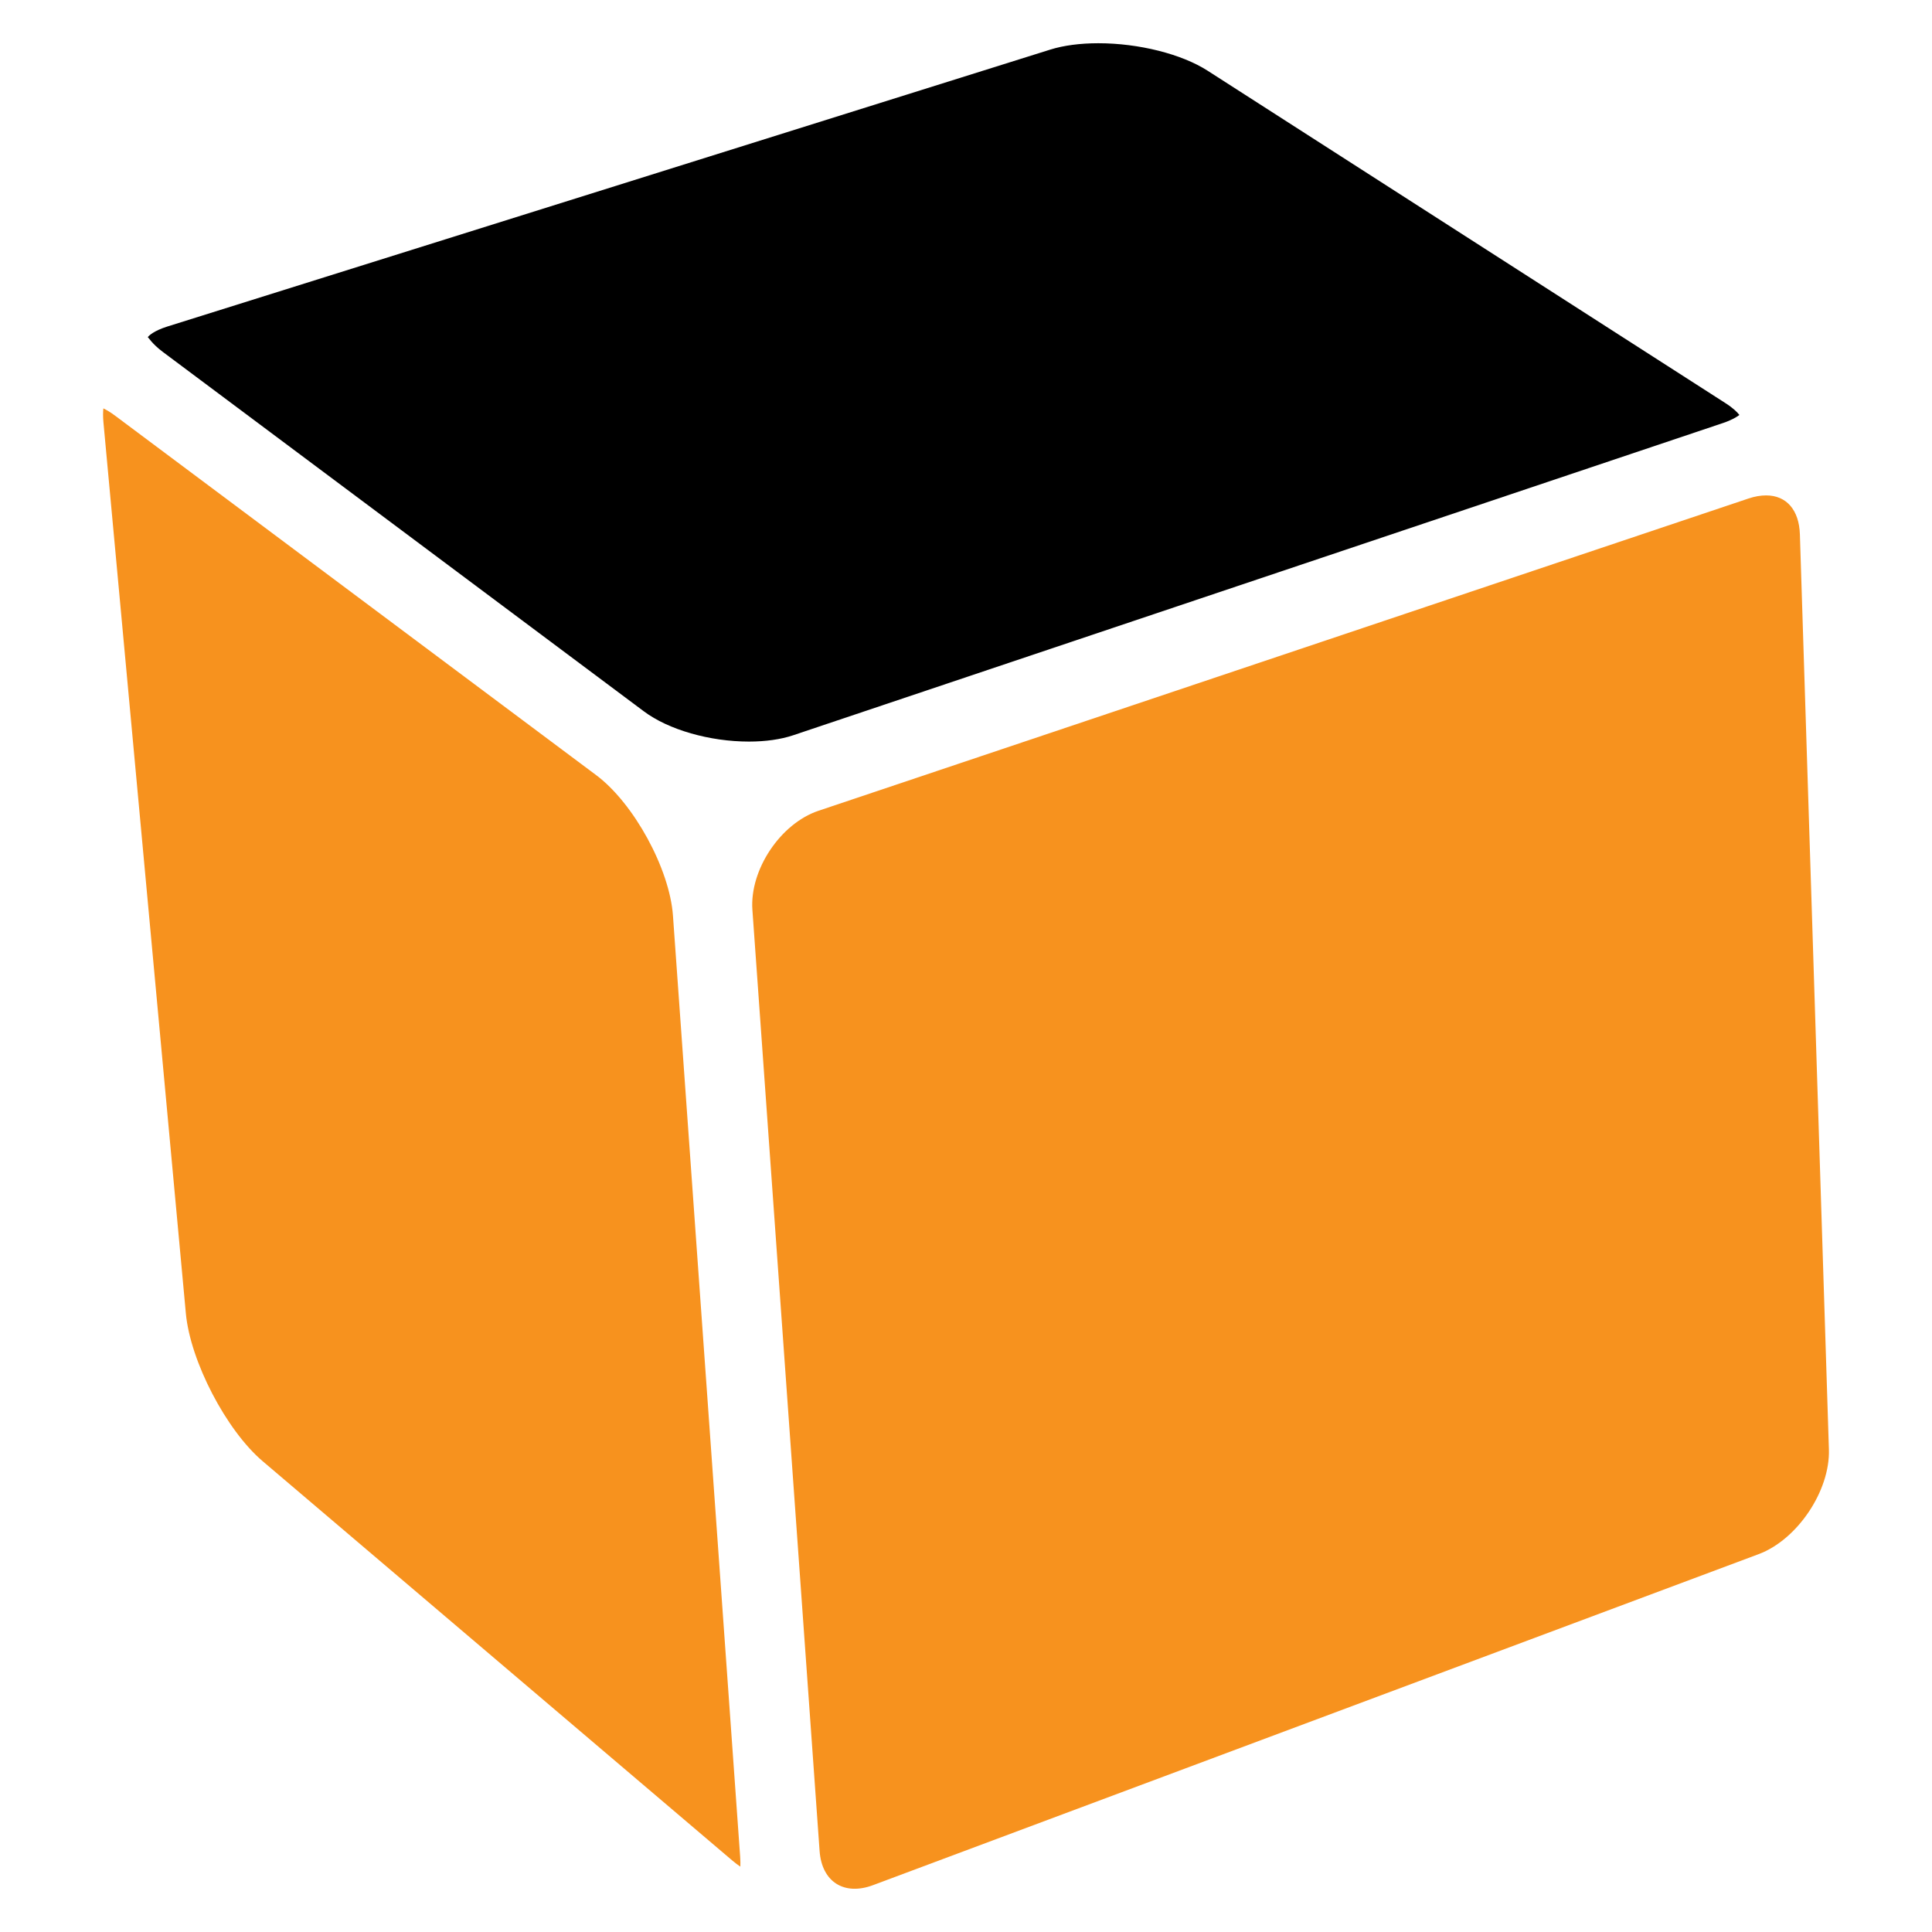 <?xml version="1.0" encoding="utf-8"?>
<!-- Generator: Adobe Illustrator 16.0.0, SVG Export Plug-In . SVG Version: 6.00 Build 0)  -->
<!DOCTYPE svg PUBLIC "-//W3C//DTD SVG 1.1//EN" "http://www.w3.org/Graphics/SVG/1.1/DTD/svg11.dtd">
<svg version="1.1" id="Layer_1" xmlns="http://www.w3.org/2000/svg" xmlns:xlink="http://www.w3.org/1999/xlink" x="0px" y="0px"
	 width="50px" height="50px" viewBox="0 0 50 50" enable-background="new 0 0 50 50" xml:space="preserve">
<g>
	<path fill="#F7921E" d="M22.593,48.788l22.921-8.567c1.002-0.375,1.852-1.641,1.818-2.71L46.581,13.83
		c-0.02-0.632-0.347-1.009-0.874-1.009c-0.144,0-0.299,0.027-0.461,0.082l-24.065,8.08c-0.984,0.331-1.783,1.529-1.709,2.565
		l1.739,24.354C21.269,48.706,21.849,49.066,22.593,48.788z"/>
	<path fill="#F7921E" d="M15.43,20.061l-12.447-9.3c-0.125-0.094-0.229-0.154-0.308-0.192c-0.009,0.087-0.012,0.207,0.002,0.362
		L4.81,33.99c0.114,1.235,1.043,3.023,1.988,3.826l12.155,10.335c0.078,0.066,0.147,0.117,0.207,0.157
		c0.003-0.072,0.002-0.159-0.005-0.26l-1.739-24.353C17.33,22.485,16.402,20.787,15.43,20.061z"/>
	<path d="M31.253,1.83c-0.672-0.432-1.782-0.711-2.828-0.711c-0.47,0-0.9,0.057-1.242,0.164L4.329,8.451
		C3.98,8.561,3.844,8.691,3.824,8.729c0,0,0,0,0.001,0c0.018,0,0.105,0.167,0.392,0.381l12.447,9.3
		c0.636,0.476,1.703,0.782,2.719,0.782c0.43,0,0.825-0.056,1.143-0.163l24.064-8.081c0.232-0.078,0.359-0.158,0.425-0.209
		c-0.051-0.066-0.155-0.175-0.36-0.306L31.253,1.83z"/>
</g>
</svg>
